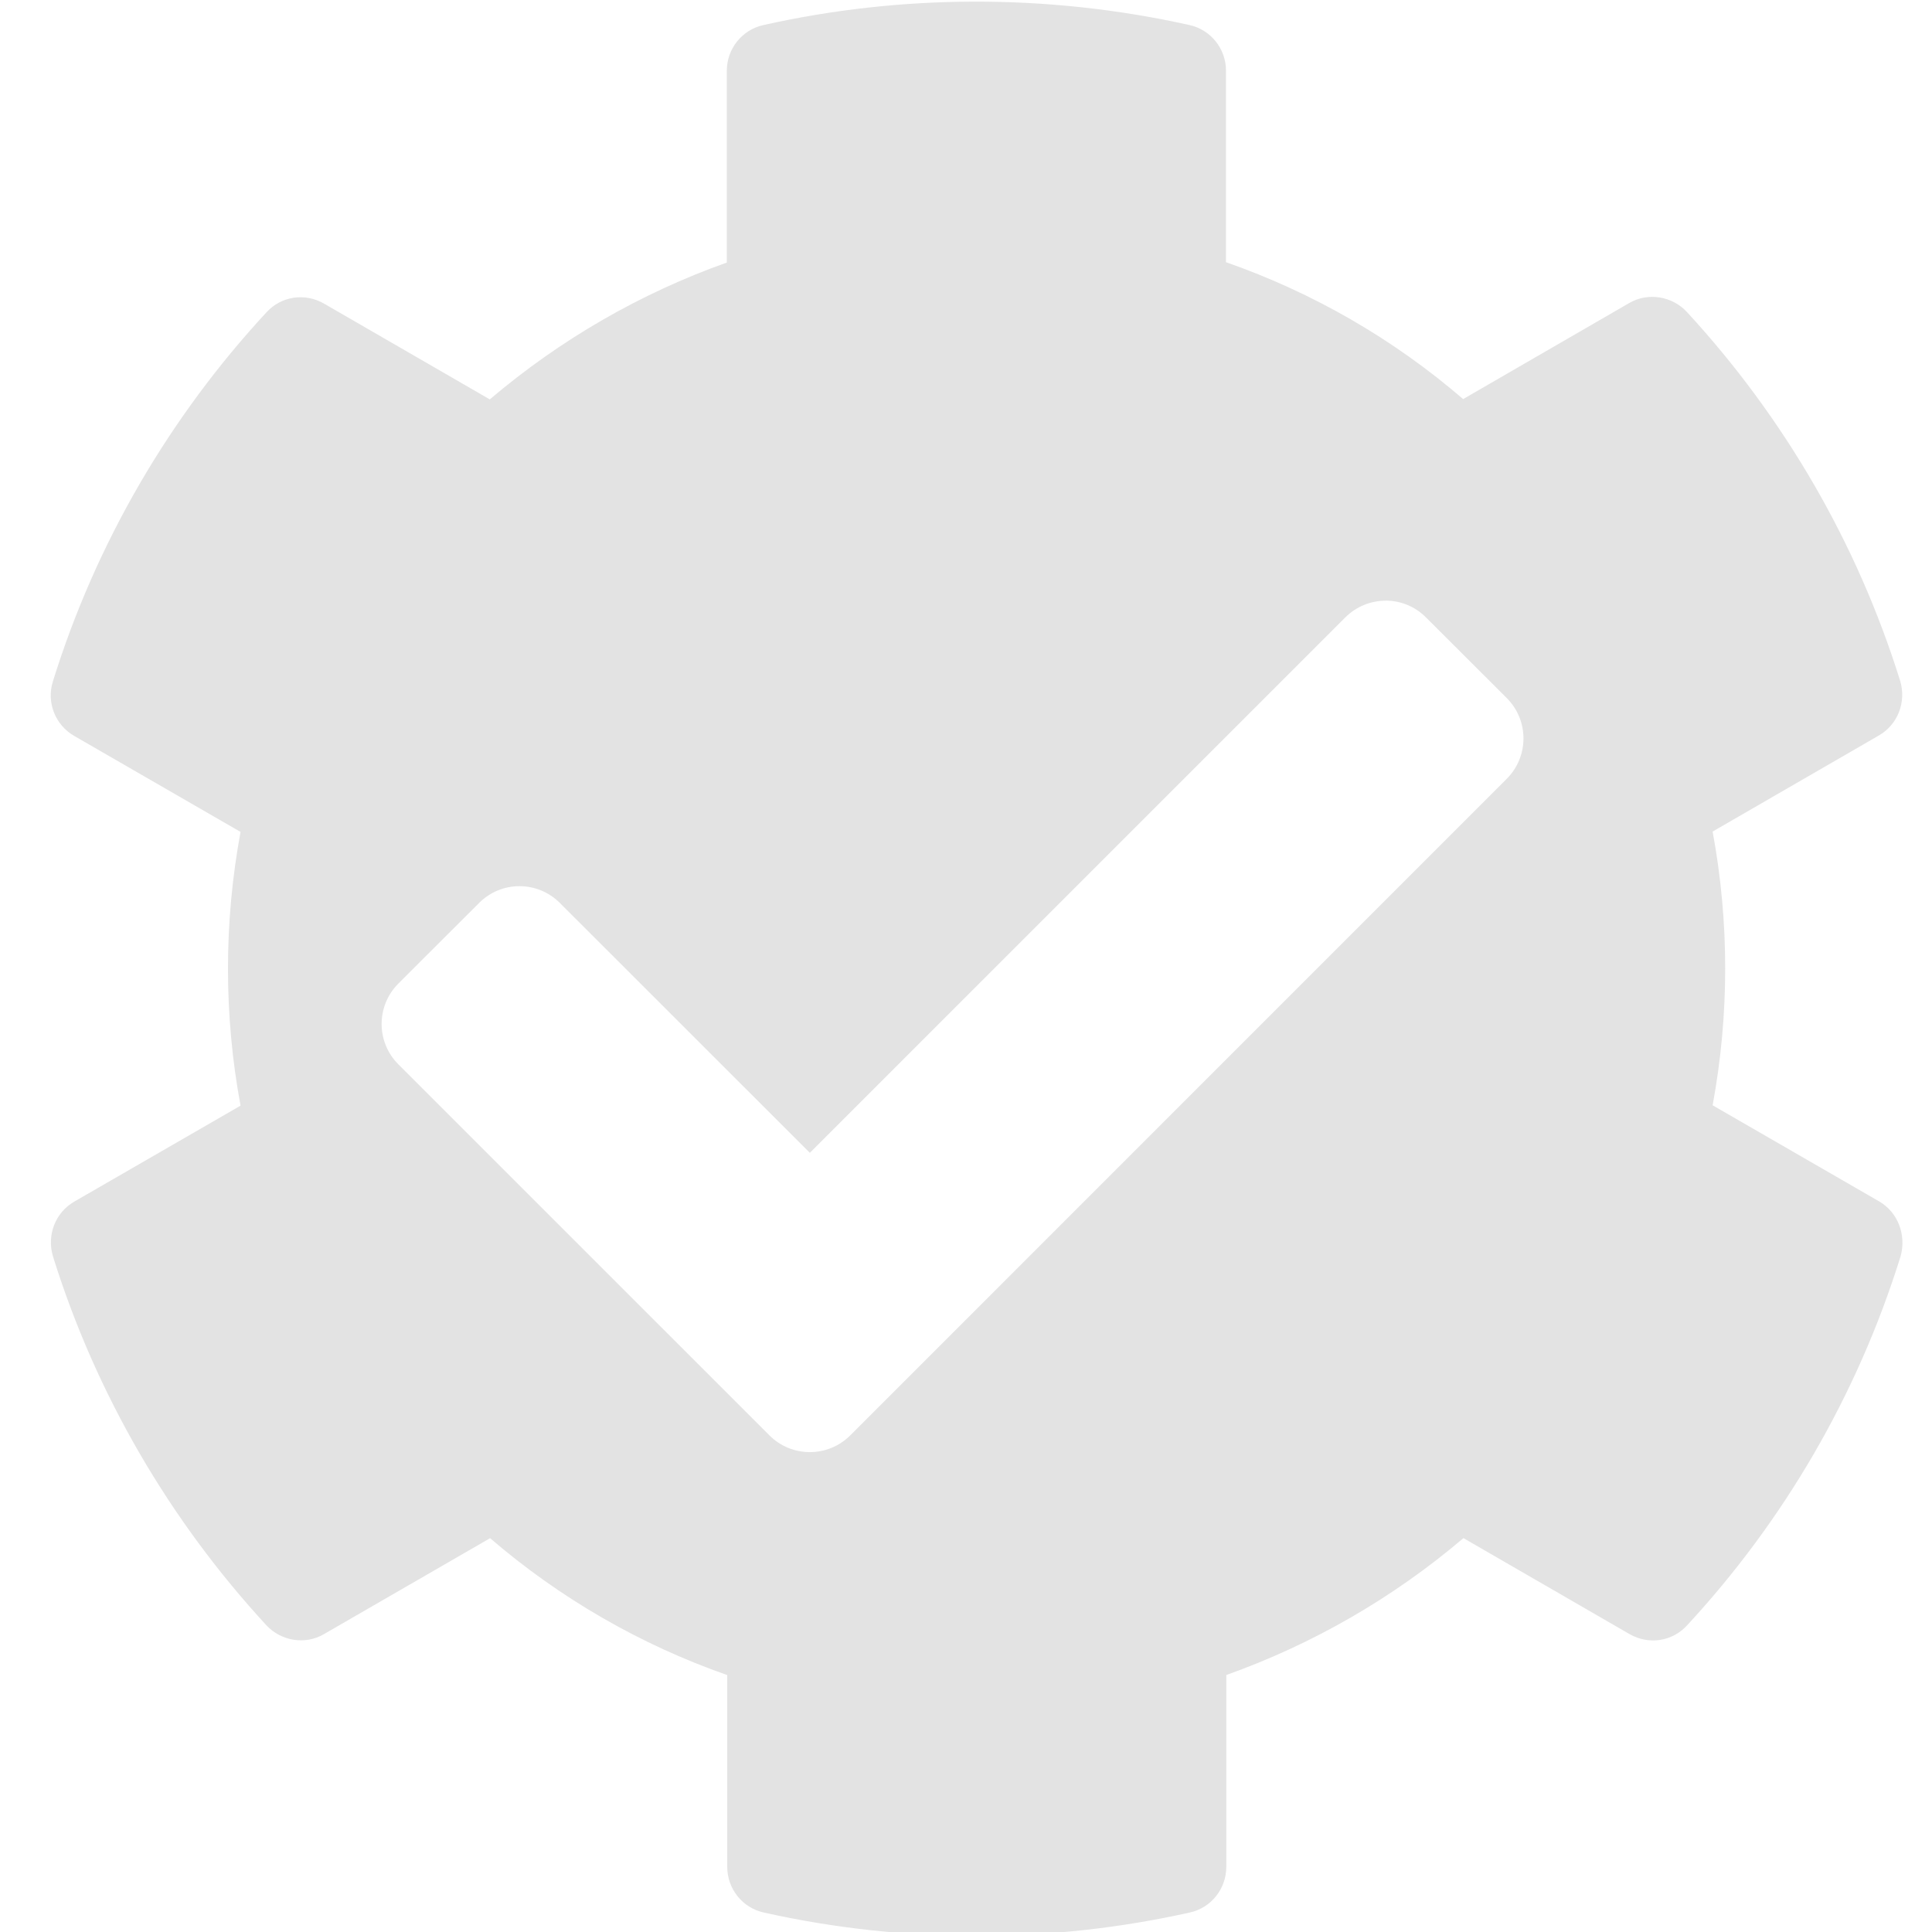 <?xml version="1.0" encoding="UTF-8" standalone="no"?>
<!-- Created with Inkscape (http://www.inkscape.org/) -->

<svg
   width="32"
   height="32"
   viewBox="0 0 8.467 8.467"
   version="1.1"
   id="svg8"
   inkscape:version="1.1 (c68e22c387, 2021-05-23)"
   sodipodi:docname="validate-initialize-settings_sl.svg"
   xmlns:inkscape="http://www.inkscape.org/namespaces/inkscape"
   xmlns:sodipodi="http://sodipodi.sourceforge.net/DTD/sodipodi-0.dtd"
   xmlns="http://www.w3.org/2000/svg"
   xmlns:svg="http://www.w3.org/2000/svg"
   xmlns:rdf="http://www.w3.org/1999/02/22-rdf-syntax-ns#"
   xmlns:cc="http://creativecommons.org/ns#"
   xmlns:dc="http://purl.org/dc/elements/1.1/">
  <defs
     id="defs2" />
  <sodipodi:namedview
     id="base"
     pagecolor="#ffffff"
     bordercolor="#666666"
     borderopacity="1.0"
     inkscape:pageopacity="0.0"
     inkscape:pageshadow="2"
     inkscape:zoom="11.313708"
     inkscape:cx="30.980117"
     inkscape:cy="17.279923"
     inkscape:document-units="mm"
     inkscape:current-layer="layer1"
     showgrid="false"
     units="px"
     inkscape:window-width="1920"
     inkscape:window-height="1027"
     inkscape:window-x="-8"
     inkscape:window-y="-8"
     inkscape:window-maximized="1"
     inkscape:pagecheckerboard="1">
    <sodipodi:guide
       position="8.467,0"
       orientation="-32,0"
       id="guide854"
       inkscape:locked="false" />
    <sodipodi:guide
       position="8.467,8.467"
       orientation="0,-32"
       id="guide856"
       inkscape:locked="false" />
    <sodipodi:guide
       position="0,8.467"
       orientation="32,0"
       id="guide858"
       inkscape:locked="false" />
  </sodipodi:namedview>
  <g
     inkscape:label="Layer 1"
     inkscape:groupmode="layer"
     id="layer1"
     transform="translate(0,-288.533)">
    <path
       id="path818"
       style="fill:#e3e3e3;fill-opacity:1;stroke-width:0.064"
       d="m 16.104,0.027 c -1.183,0.003 -2.351,0.135 -3.477,0.387 -0.355,0.077 -0.607,0.393 -0.607,0.754 V 4.342 C 10.588,4.851 9.261,5.619 8.1,6.605 L 5.357,5.02 C 5.041,4.839 4.649,4.897 4.404,5.168 2.811,6.89 1.591,8.965 0.875,11.268 c -0.11,0.348 0.039,0.724 0.355,0.904 l 2.748,1.586 c -0.277,1.496 -0.277,3.031 0,4.527 L 1.23,19.871 C 0.914,20.052 0.772,20.427 0.875,20.775 c 0.716,2.296 1.936,4.373 3.529,6.102 0.245,0.264 0.644,0.329 0.953,0.148 L 8.105,25.438 c 1.154,0.993 2.484,1.761 3.922,2.264 V 30.875 c 0,0.361 0.251,0.677 0.605,0.754 2.367,0.529 4.792,0.503 7.043,0 0.355,-0.077 0.605,-0.393 0.605,-0.754 v -3.174 c 1.432,-0.51 2.761,-1.277 3.922,-2.264 l 2.748,1.588 c 0.316,0.181 0.708,0.123 0.953,-0.148 1.593,-1.722 2.813,-3.799 3.529,-6.102 0.097,-0.355 -0.045,-0.73 -0.361,-0.91 l -2.748,-1.586 c 0.277,-1.496 0.277,-3.031 0,-4.527 l 2.748,-1.588 c 0.316,-0.181 0.457,-0.554 0.354,-0.902 C 30.71,8.966 29.491,6.889 27.898,5.16 27.653,4.896 27.253,4.831 26.943,5.012 L 24.197,6.6 C 23.043,5.606 21.714,4.839 20.275,4.336 V 1.168 c 0,-0.361 -0.251,-0.677 -0.605,-0.754 C 18.486,0.15 17.287,0.024 16.104,0.027 Z m 6.812,9.906 c 0.242,0 0.482,0.093 0.666,0.277 l 1.336,1.334 c 0.369,0.369 0.369,0.967 0,1.336 L 14.061,23.738 c -0.369,0.369 -0.967,0.369 -1.336,0 L 6.588,17.602 c -0.369,-0.369 -0.369,-0.967 0,-1.336 l 1.336,-1.334 c 0.369,-0.369 0.965,-0.369 1.334,0 l 4.135,4.133 8.855,-8.854 c 0.184,-0.184 0.426,-0.277 0.668,-0.277 z"
       transform="matrix(0.265,0,0,0.265,0,288.533)" />
  </g>
</svg>
